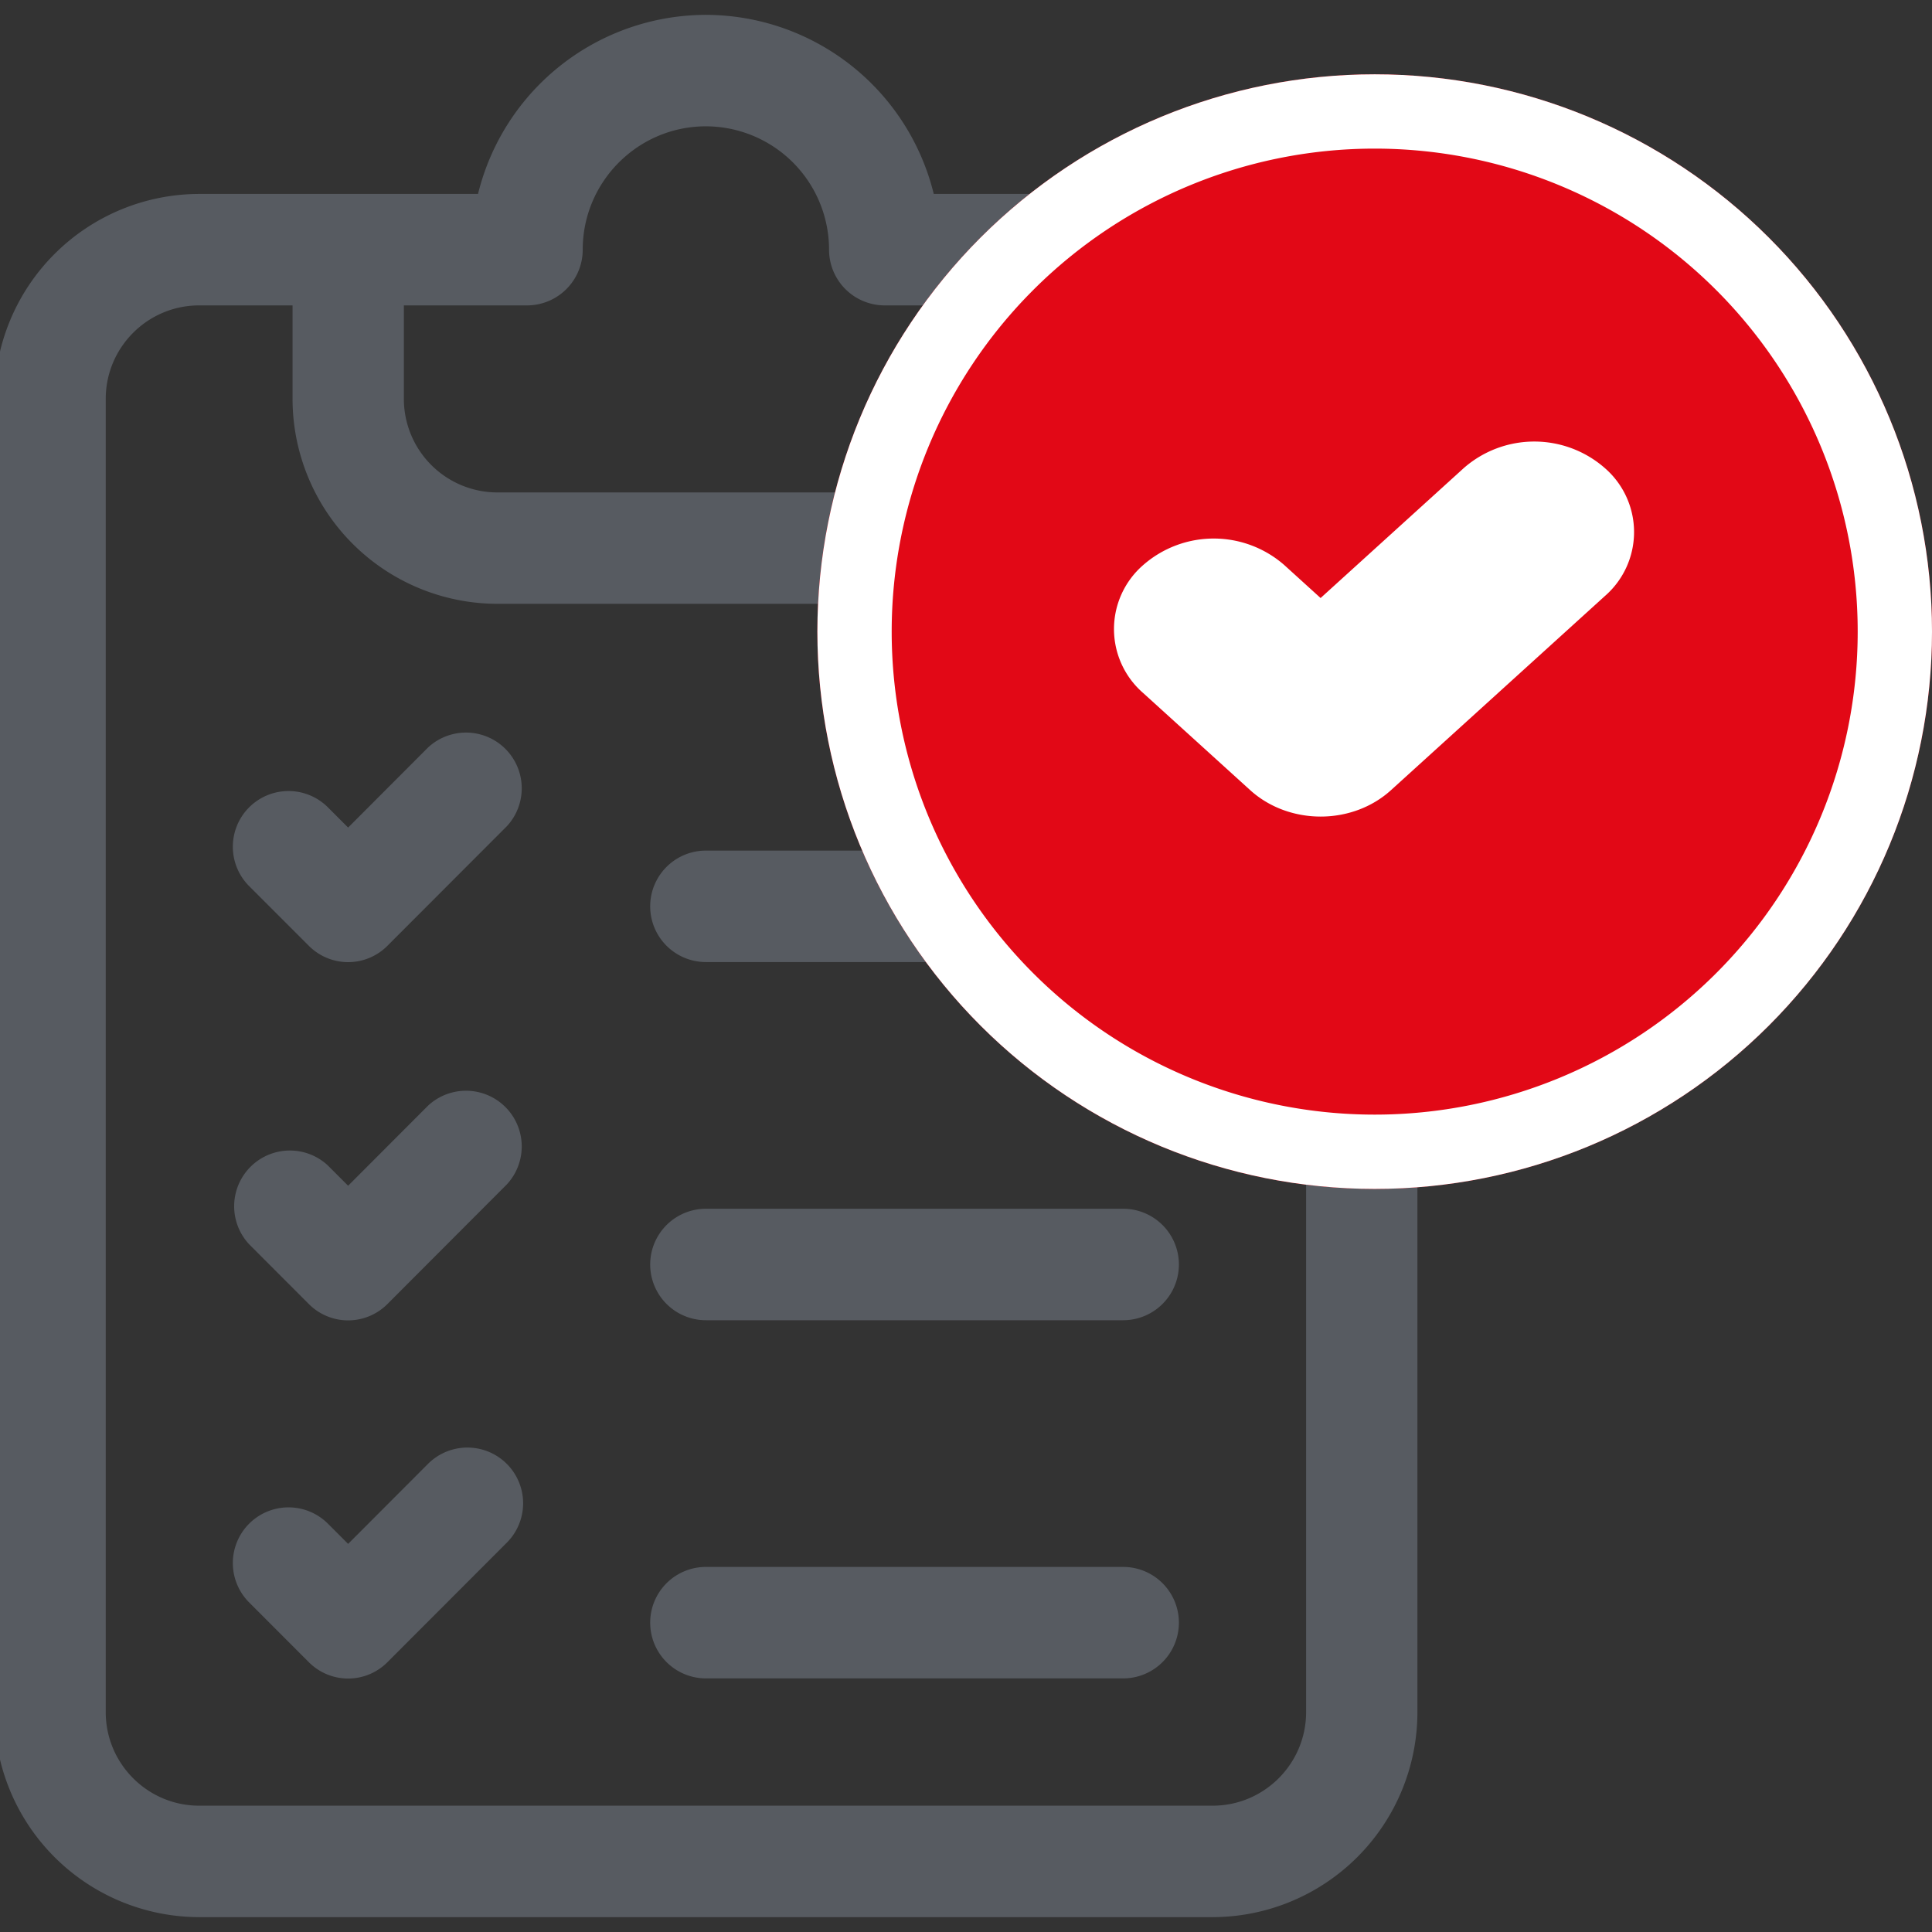 <svg xmlns="http://www.w3.org/2000/svg" width="26" height="26" viewBox="0 0 26 26"><rect x="0" y="0" width="26" height="26" fill="#333333" stroke="none"/><defs><clipPath id="kf1ra"><path fill="#fff" d="M18.5 1a7.5 7.5 0 1 1 0 15 7.5 7.5 0 0 1 0-15z"/></clipPath></defs><g><g><g><path fill="#575b61" d="M19.075 5.368v17.673A2.76 2.76 0 0 1 16.32 25.8H2.68A2.76 2.76 0 0 1-.075 23.04V5.368A2.76 2.76 0 0 1 2.68 2.61h3.753A3.163 3.163 0 0 1 9.5.2a3.163 3.163 0 0 1 3.066 2.41h3.754a2.76 2.76 0 0 1 2.755 2.758zM5.435 4.11v1.258a1.26 1.26 0 0 0 1.257 1.259h5.616a1.26 1.26 0 0 0 1.257-1.259V4.11h-1.658a.75.75 0 0 1-.75-.75A1.66 1.66 0 0 0 9.5 1.7c-.914 0-1.657.744-1.658 1.658v.002a.75.75 0 0 1-.749.75zm12.142 18.931V5.368c0-.694-.564-1.258-1.257-1.258h-1.257v1.258a2.76 2.76 0 0 1-2.755 2.758H6.692a2.76 2.76 0 0 1-2.755-2.758V4.11H2.68c-.693 0-1.257.564-1.257 1.258v17.673c0 .694.564 1.259 1.257 1.259h13.64c.693 0 1.257-.565 1.257-1.259zM5.76 19.7a.749.749 0 1 1 1.06 1.061l-1.605 1.607a.746.746 0 0 1-1.06 0l-.802-.803a.749.749 0 1 1 1.06-1.06l.272.272zm0-4.82a.75.75 0 0 1 1.06 1.06l-1.605 1.608a.746.746 0 0 1-1.06 0l-.802-.803a.75.75 0 0 1 1.059-1.061l.273.273zm-2.407-2.955a.749.749 0 1 1 1.06-1.06l.272.272L5.76 10.06a.75.75 0 0 1 1.06 1.06l-1.605 1.607a.746.746 0 0 1-1.06 0zm11.762 9.162a.75.75 0 0 1 0 1.5H9.5a.75.75 0 0 1 0-1.5zm0-4.82a.75.75 0 0 1 0 1.5H9.5a.75.75 0 0 1 0-1.5zm0-4.82a.75.75 0 0 1 0 1.5H9.5a.75.75 0 0 1 0-1.5z"/></g><g><path fill="#e20816" d="M18.5 1a7.5 7.5 0 1 1 0 15 7.5 7.5 0 0 1 0-15z"/><path fill="none" stroke="#fff" stroke-miterlimit="50" stroke-width="2" d="M18.5 1a7.5 7.5 0 1 1 0 15 7.5 7.5 0 0 1 0-15z" clip-path="url(&quot;#kf1ra&quot;)"/></g><g><path fill="#fff" d="M16.823 10.632c.262.238.606.357.95.357.343 0 .687-.119.948-.357l2.876-2.61a1.14 1.14 0 0 0 0-1.723 1.44 1.44 0 0 0-1.898 0l-1.927 1.749-.489-.444a1.441 1.441 0 0 0-1.898 0 1.14 1.14 0 0 0 0 1.723z"/></g></g></g></svg>